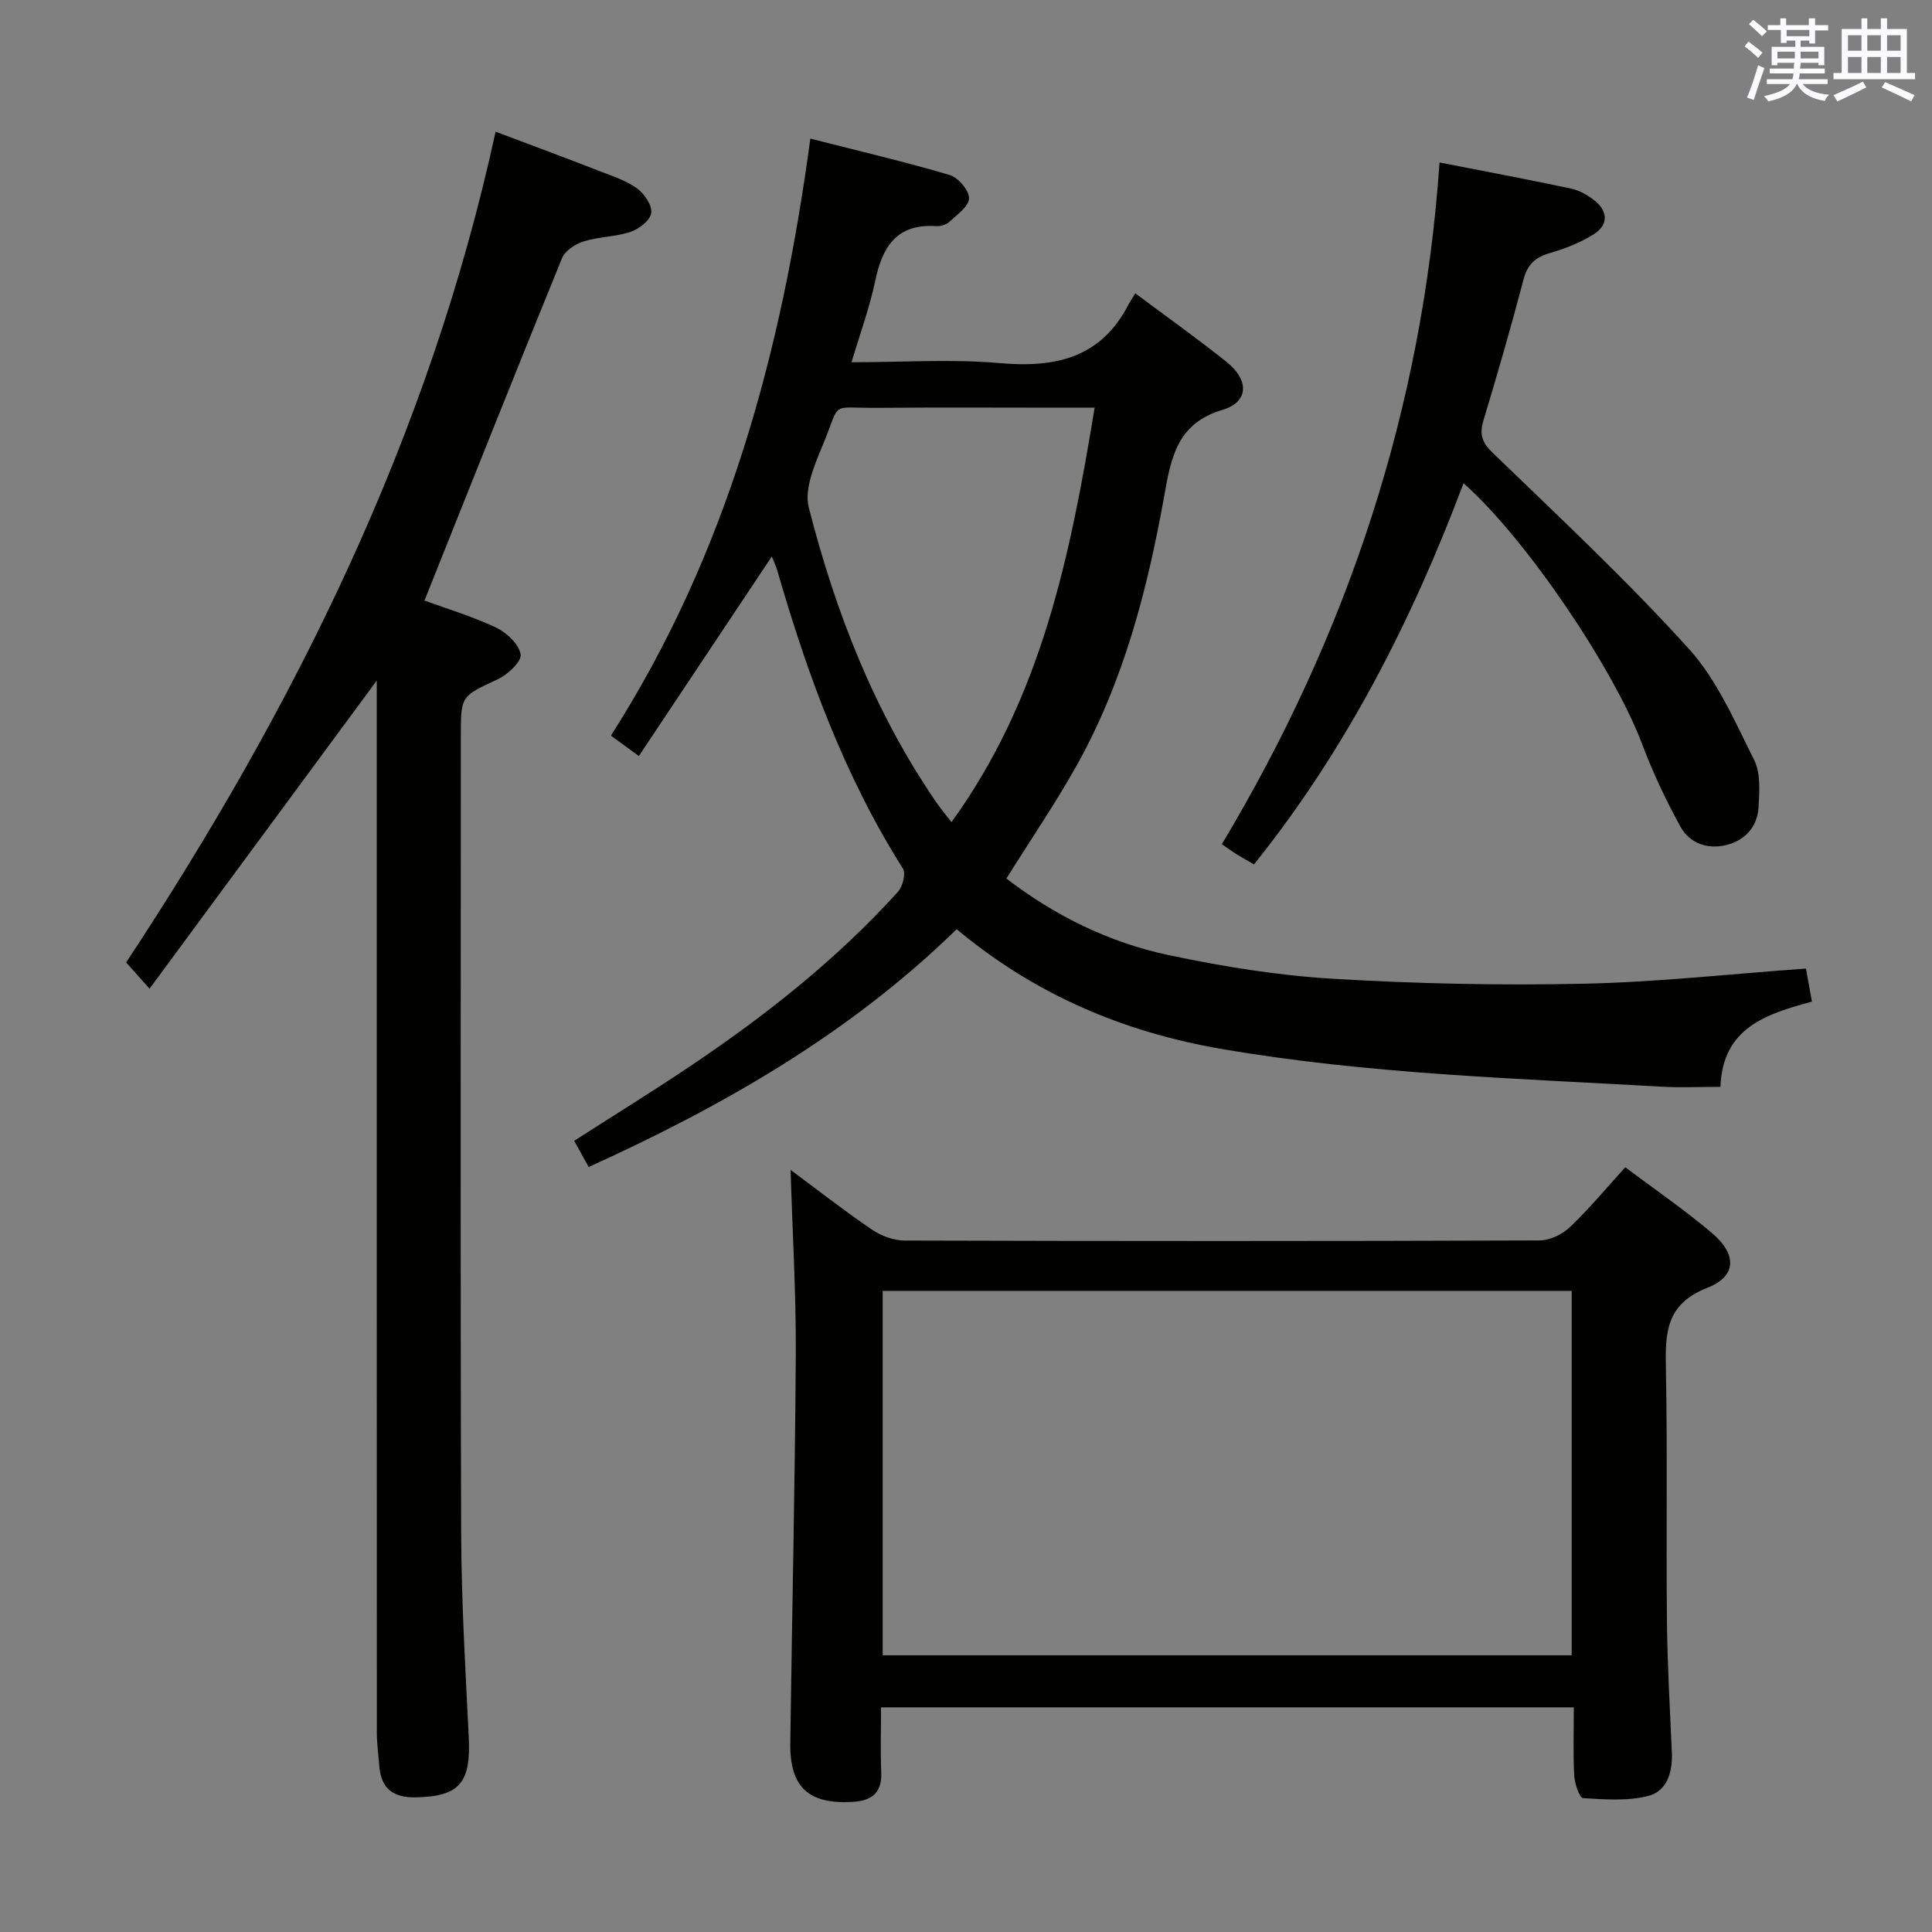 <svg enable-background="new 0 0 400 400" viewBox="0 0 400 400" xmlns="http://www.w3.org/2000/svg"><rect x="0" y="0" width="400" height="400" fill="#808080" stroke="none"/><g fill="#010100"><path d="m198.07 192.38c-22.17 21.63-48.16 36.5-76.19 49.24-1.03-1.86-1.94-3.5-3-5.43 8.08-5.19 16.11-10.14 23.93-15.39 15.66-10.51 30.41-22.14 43.11-36.17.98-1.09 1.67-3.78 1.02-4.8-12.12-19.16-19.79-40.17-26.03-61.78-.22-.76-.58-1.48-1.11-2.83-9.31 13.97-18.29 27.45-27.53 41.31-2.06-1.5-3.61-2.64-5.79-4.23 24.03-37.56 35.37-79.43 41.29-123.6 10.07 2.57 19.54 4.78 28.85 7.53 1.76.52 4.03 3.18 4.01 4.82-.03 1.67-2.49 3.41-4.1 4.9-.66.61-1.88.93-2.81.87-8.13-.51-11.05 4.32-12.52 11.36-1.15 5.48-3.11 10.8-4.9 16.82 10.56 0 20.72-.7 30.73.18 11.5 1.01 20.87-1.07 26.58-12.07.39-.75.88-1.45 1.44-2.38 6.75 5.04 12.99 9.46 18.94 14.24 4.67 3.75 4.56 8.27-.87 9.88-9.42 2.79-10.67 9.93-12.06 17.72-3.49 19.53-8.45 38.65-18.25 56.1-4.38 7.8-9.45 15.23-14.45 23.22 9.92 7.61 21.19 13.24 33.62 15.86 11.17 2.36 22.56 4.21 33.94 4.89 17.26 1.03 34.61 1.4 51.9 1.03 15.25-.32 30.47-2.02 46.08-3.14.35 1.91.75 4.13 1.24 6.84-9.35 2.55-18.51 5.35-18.94 17.65-4.26 0-8.2.19-12.12-.03-30.51-1.74-61.1-2.63-91.3-7.84-20.2-3.49-38.5-11.23-54.71-24.77zm28.56-107.97c-2.37 0-4.17 0-5.97 0-12.99 0-25.98-.08-38.97.03-10.11.08-7.5-1.6-11.28 7.55-1.71 4.13-3.95 9.2-2.96 13.08 5.52 21.66 13.6 42.36 26.35 60.97.95 1.39 2.06 2.68 3.2 4.17 18.66-25.8 24.6-55.17 29.63-85.8z"/><path d="m182.41 353.49c0 4.6-.14 9.05.04 13.49.17 4.36-2.12 5.88-6.05 6.09-9.06.48-12.91-3.07-12.78-12.26.36-26.8.98-53.61 1.14-80.41.07-12.61-.69-25.22-1.08-38.19 5.46 4.05 11.01 8.39 16.83 12.36 1.91 1.3 4.49 2.26 6.76 2.27 43.83.13 87.65.14 131.48-.02 2.14-.01 4.73-1.27 6.32-2.79 3.96-3.77 7.47-8.01 11.43-12.37 6.13 4.62 12.31 8.84 17.98 13.66 5.13 4.36 5.13 8.9-1 11.31-8.69 3.41-8.71 9.46-8.57 16.84.33 17.32.03 34.66.21 51.99.09 9.15.62 18.29 1.02 27.43.17 4.02-1.02 7.95-4.85 8.93-4.29 1.1-9.03.74-13.54.46-.73-.05-1.73-2.98-1.82-4.62-.25-4.61-.09-9.24-.09-14.17-47.95 0-95.34 0-143.43 0zm.34-10.78h142.65c0-25.32 0-50.36 0-75.45-47.72 0-95.01 0-142.65 0z"/><path d="m87.88 124.34c4.68 1.71 9.94 3.28 14.84 5.6 2.19 1.04 4.71 3.42 5.07 5.54.25 1.45-2.65 4.18-4.71 5.14-7.59 3.55-7.67 3.37-7.67 11.7 0 54.98-.11 109.97.07 164.95.05 14.12.87 28.25 1.57 42.37.47 9.48-1.92 12.29-10.9 12.48-4.7.1-7.25-1.76-7.62-6.47-.18-2.31-.51-4.63-.51-6.94-.03-70.81-.02-141.62-.02-212.44 0-1.77 0-3.55 0-5.36-15.66 21.24-31.16 42.25-47.04 63.79-2.14-2.41-3.43-3.86-4.84-5.44 34.95-53 62.77-108.96 76.49-172 7.55 2.85 14.63 5.48 21.68 8.22 2.62 1.02 5.41 1.92 7.63 3.55 1.51 1.1 3.13 3.51 2.91 5.08-.21 1.51-2.52 3.3-4.28 3.89-3.11 1.05-6.58 1-9.72 1.98-1.72.54-3.84 1.93-4.47 3.47-9.53 23.36-18.85 46.8-28.48 70.89z"/><path d="m303.01 100.05c-10.69 28.41-24.27 55.09-43.38 78.91-1.24-.72-2.38-1.34-3.48-2.02-.96-.59-1.87-1.26-3.18-2.16 26.04-43.45 41.56-90.13 45.07-141.14 9.4 1.84 18.33 3.51 27.21 5.4 1.72.37 3.46 1.34 4.86 2.45 2.82 2.24 2.92 5.06-.1 6.98-2.75 1.75-5.94 3-9.09 3.91-3.03.87-4.67 2.33-5.49 5.48-2.57 9.78-5.37 19.51-8.3 29.19-.88 2.91-.3 4.56 1.97 6.75 13.75 13.29 27.75 26.38 40.56 40.53 5.86 6.47 9.52 15.06 13.52 23.02 1.37 2.73 1.09 6.49.91 9.74-.22 4.03-2.74 6.88-6.62 7.85s-7.63-.29-9.55-3.79c-3.02-5.5-5.73-11.23-7.94-17.11-5.87-15.6-24.12-42.67-36.97-53.99z"/></g><path d="m361.2 9.6.8-1c.9.7 1.9 1.4 2.9 2.3l-.9 1.1c-1-1-2-1.8-2.8-2.4zm.5 10.6c.9-2.1 1.6-4.3 2.3-6.7.4.2.8.4 1.3.6-.7 2.1-1.5 4.3-2.2 6.6zm.4-15.2.9-.9c1 .8 2 1.6 2.8 2.4l-1 1c-.9-.9-1.8-1.7-2.7-2.5zm12.5-1.2h1.2v1.4h2.7v1.1h-2.7v2.7h-1.2v-.6h-1.8v1.3h4.9v3.8h-1.2v-.5h-3.7c0 .4-.1.9-.1 1.2h5.1v1h-5.2c0 .5-.1.9-.2 1.2h6v1h-5.2c1.1 1.3 2.9 2 5.5 2.2-.4.4-.7.8-.9 1.3-2.9-.5-4.8-1.6-5.7-3.5h-.1c-.8 1.7-2.7 2.9-5.9 3.6-.2-.4-.6-.8-.9-1.1 2.8-.6 4.6-1.4 5.4-2.5h-4.8v-1h5.3c.1-.3.2-.7.2-1.2h-4.9v-1h5c0-.4 0-.8.1-1.2h-3.5v.5h-1.2v-3.8h4.9v-1.3h-1.8v.5h-1.2v-2.7h-2.7v-1h2.6v-1.4h1.2v1.4h4.7v-1.4zm-6.6 8.3h3.6c0-.4 0-.9 0-1.4h-3.6zm1.9-4.6h4.7v-1.3h-4.7zm6.6 3.2h-3.7v1.4h3.7z" fill="#fbfafc"/><path d="m385.3 3.8h1.3v2.2h2.8v-2.2h1.3v2.2h4.1v9.1h1.7v1.3h-16.9v-1.3h1.7v-9.1h4.1v-2.2zm.4 13.1.7 1.2c-1.8.9-3.8 1.9-6 2.9-.2-.4-.5-.8-.8-1.3 2.3-1 4.3-1.9 6.1-2.8zm-3.1-6.4h2.8v-3.2h-2.8zm0 4.6h2.8v-3.3h-2.8zm4-4.6h2.8v-3.2h-2.8zm0 4.6h2.8v-3.3h-2.8zm3.7 1.9c2.1.9 4.1 1.8 6.1 2.7l-.7 1.3c-2.2-1.1-4.2-2-6.1-2.9zm3.2-9.7h-2.8v3.2h2.8zm-2.8 7.8h2.8v-3.3h-2.8z" fill="#fbfafc"/></svg>
